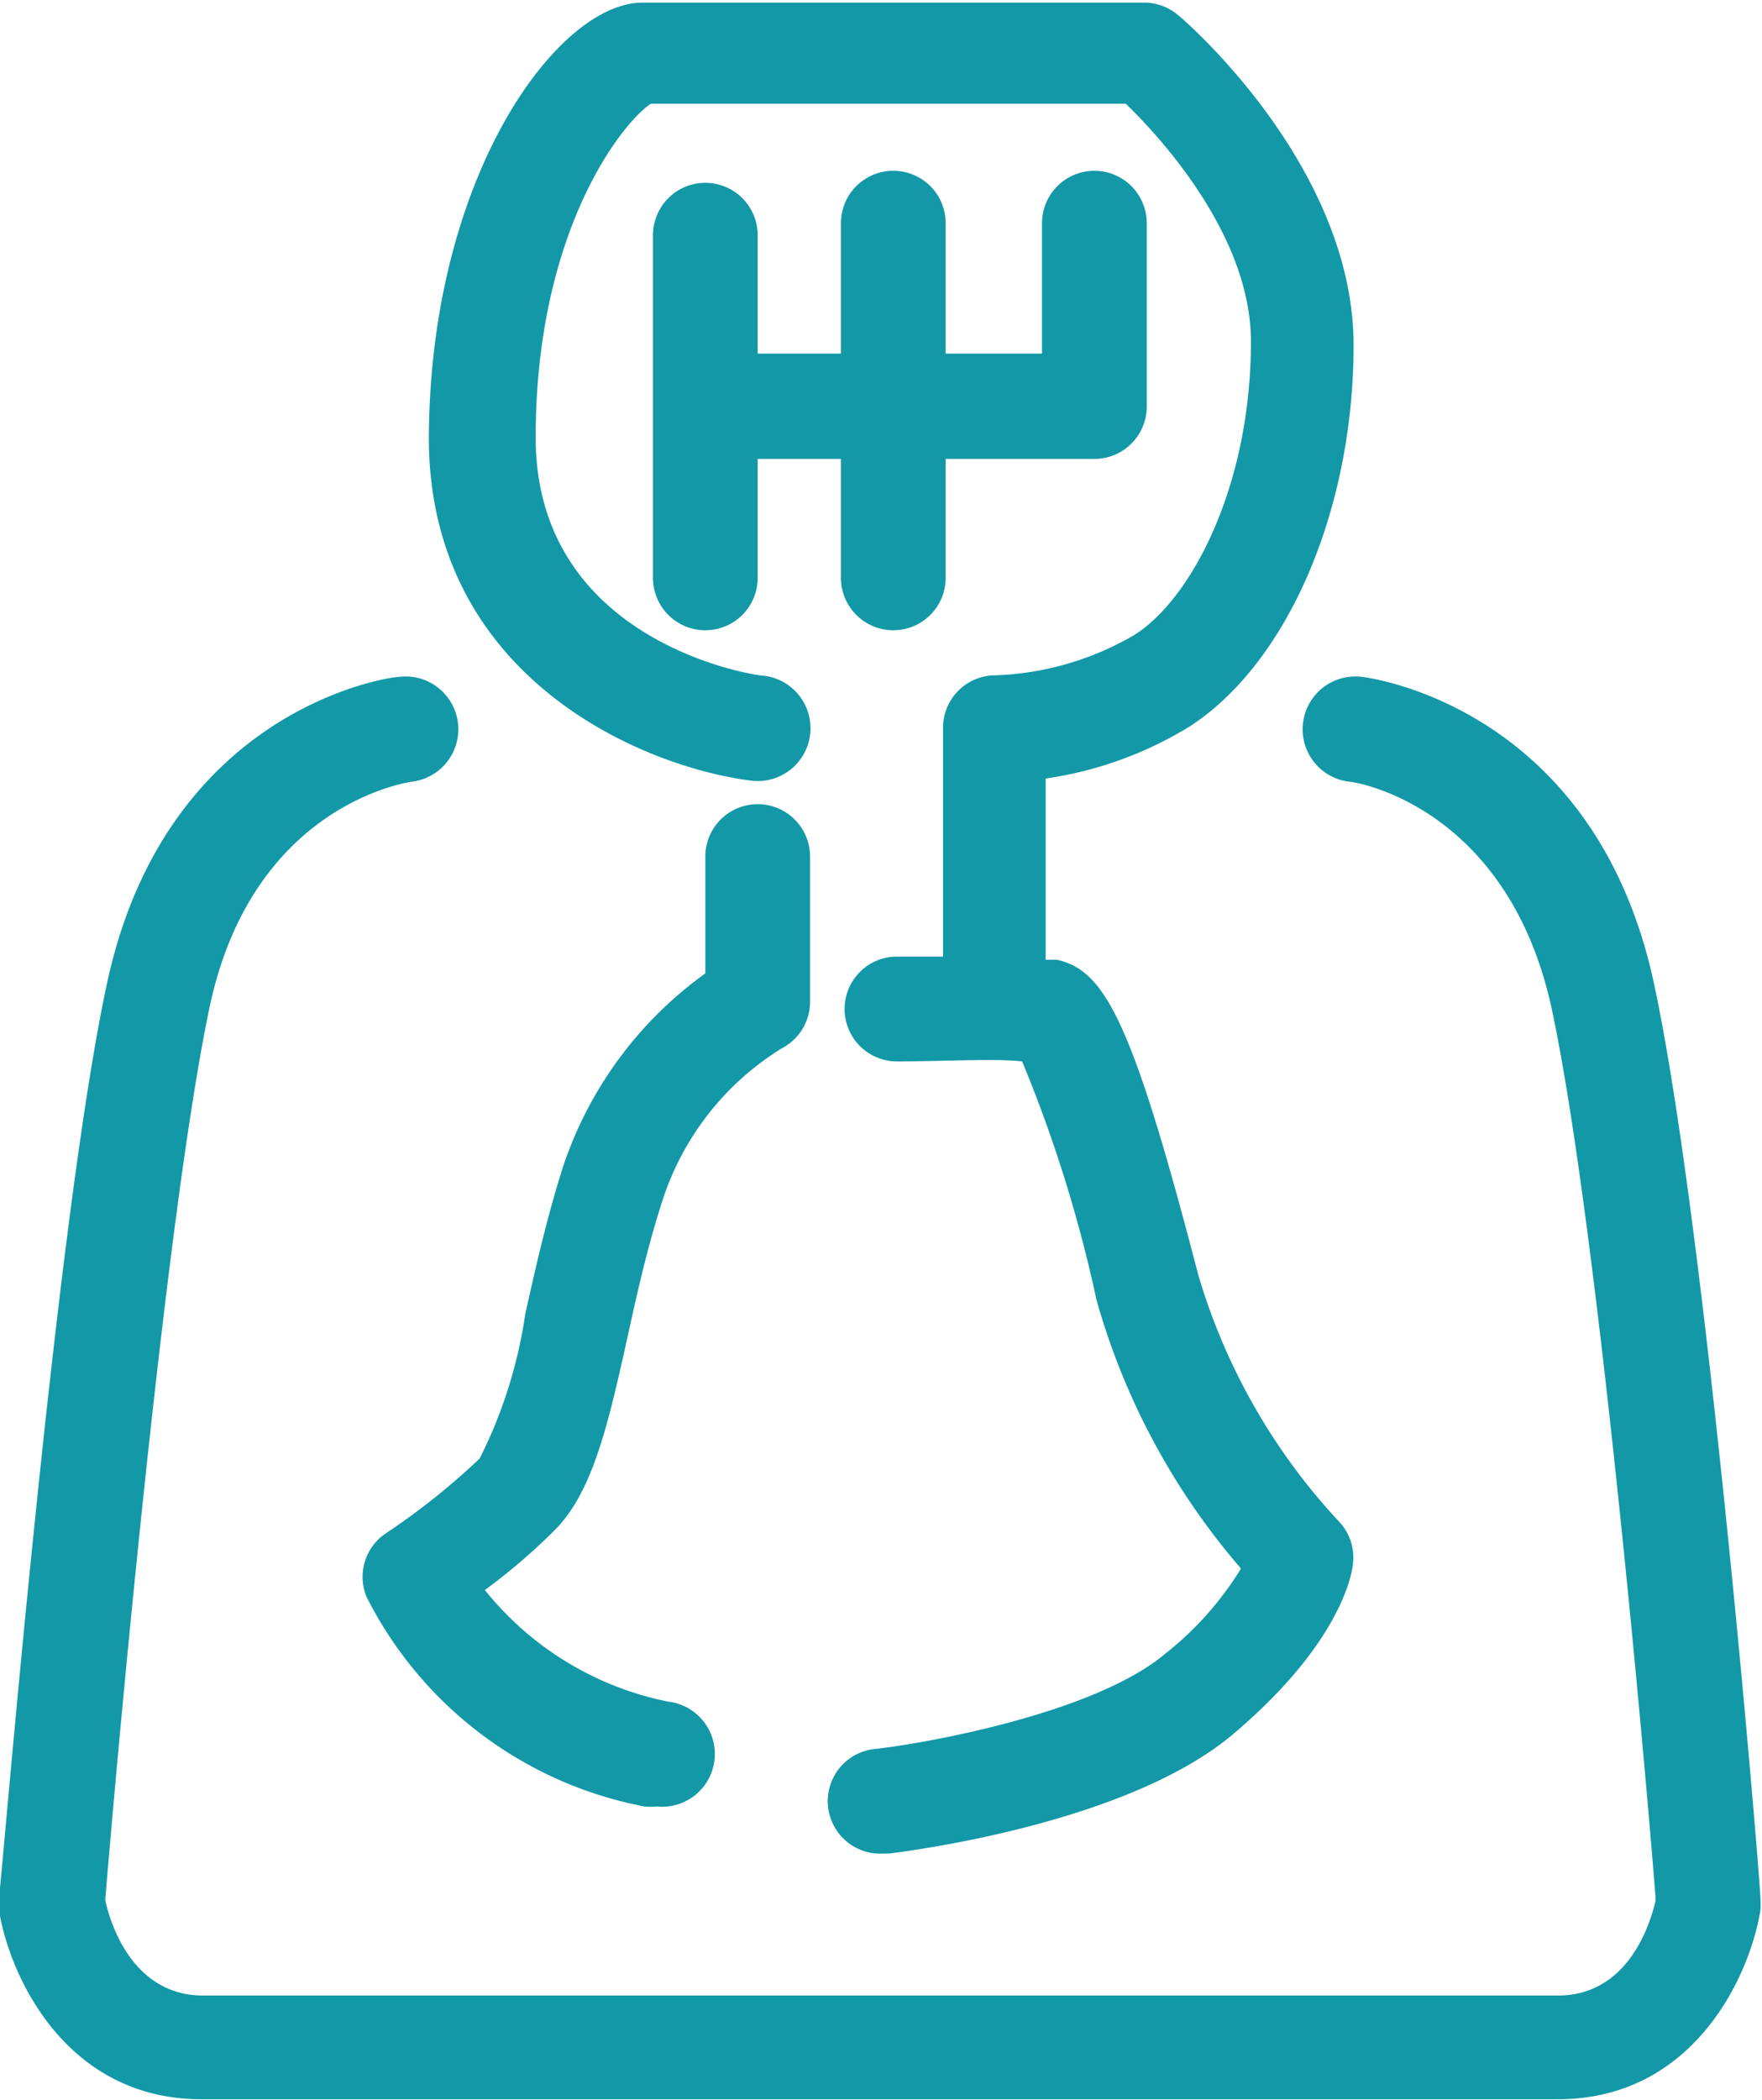 <svg id="Слой_1" data-name="Слой 1" xmlns="http://www.w3.org/2000/svg" viewBox="0 0 33.65 40.08"><defs><style>.cls-1{fill:#1398a7;}</style></defs><path class="cls-1" d="M312.83,419.48c-1.14-5.23-5.39-5.8-5.57-5.82a1,1,0,0,0-.25,2c.12,0,3,.46,3.86,4.27.92,4.23,1.9,15.69,2,17.08-.1.43-.51,1.82-1.87,1.82H285.13c-1.36,0-1.78-1.4-1.87-1.82.11-1.39,1.1-12.85,2-17.08.82-3.8,3.72-4.25,3.86-4.27a1,1,0,0,0-.25-2c-.18,0-4.43.59-5.57,5.82-1,4.61-2,17-2.07,17.48a1.93,1.93,0,0,0,0,.24c.2,1.25,1.27,3.61,3.87,3.61H311c2.6,0,3.67-2.36,3.87-3.61a1.93,1.93,0,0,0,0-.24C314.85,436.44,313.83,424.09,312.83,419.48Z" transform="translate(-281.25 -400.74)"/><path class="cls-1" d="M293.23,426.28c.19-.87.39-1.76.67-2.62a5.34,5.34,0,0,1,2.28-2.91,1,1,0,0,0,.54-.89v-2.77a1,1,0,1,0-2,0v2.23a7.43,7.43,0,0,0-2.73,3.73c-.3.95-.52,1.92-.71,2.78a9,9,0,0,1-.87,2.75,13.29,13.29,0,0,1-1.78,1.42,1,1,0,0,0-.38,1.22,7.52,7.52,0,0,0,5.3,4,.91.91,0,0,0,.23,0,1,1,0,0,0,.23-2,6,6,0,0,1-3.5-2.13,11.53,11.53,0,0,0,1.31-1.12C292.55,429.26,292.85,428,293.23,426.28Z" transform="translate(-281.25 -400.74)"/><path class="cls-1" d="M295.59,415.64a1,1,0,1,0,.26-2c-.18,0-4.37-.63-4.37-4.55s1.64-6,2.2-6.37h9.07c.67.65,2.39,2.52,2.39,4.54,0,2.72-1.11,4.88-2.21,5.59a5.64,5.64,0,0,1-2.67.78,1,1,0,0,0-1,1V419l-.93,0a1,1,0,0,0-.95,1,1,1,0,0,0,1,1c.87,0,1.9-.06,2.39,0a26.26,26.26,0,0,1,1.42,4.55,13.38,13.38,0,0,0,2.76,5.13,6.18,6.18,0,0,1-1.44,1.62c-1.31,1.11-4.42,1.69-5.51,1.82a1,1,0,0,0,.12,2h.11c.47-.06,4.57-.59,6.57-2.28s2.27-3,2.29-3.27a1,1,0,0,0-.29-.81,11.79,11.79,0,0,1-2.67-4.7c-1.27-4.89-1.79-5.79-2.69-6l-.22,0v-3.46a7.2,7.2,0,0,0,2.76-1c1.87-1.22,3.12-4.14,3.12-7.27,0-3.41-3.21-6.19-3.35-6.3a1,1,0,0,0-.65-.24h-9.58c-1.63,0-4.08,3.34-4.08,8.37C289.48,413.66,293.48,415.37,295.59,415.64Z" transform="translate(-281.25 -400.74)"/><path class="cls-1" d="M294.72,404.23a1,1,0,0,0-1,1v6.54a1,1,0,0,0,2,0V409.5h1.59v2.27a1,1,0,0,0,2,0V409.5h2.84a1,1,0,0,0,1-1V405a1,1,0,0,0-2,0v2.49h-1.84V405a1,1,0,0,0-2,0v2.49h-1.59v-2.27A1,1,0,0,0,294.72,404.23Z" transform="translate(-281.25 -400.74)"/></svg>
